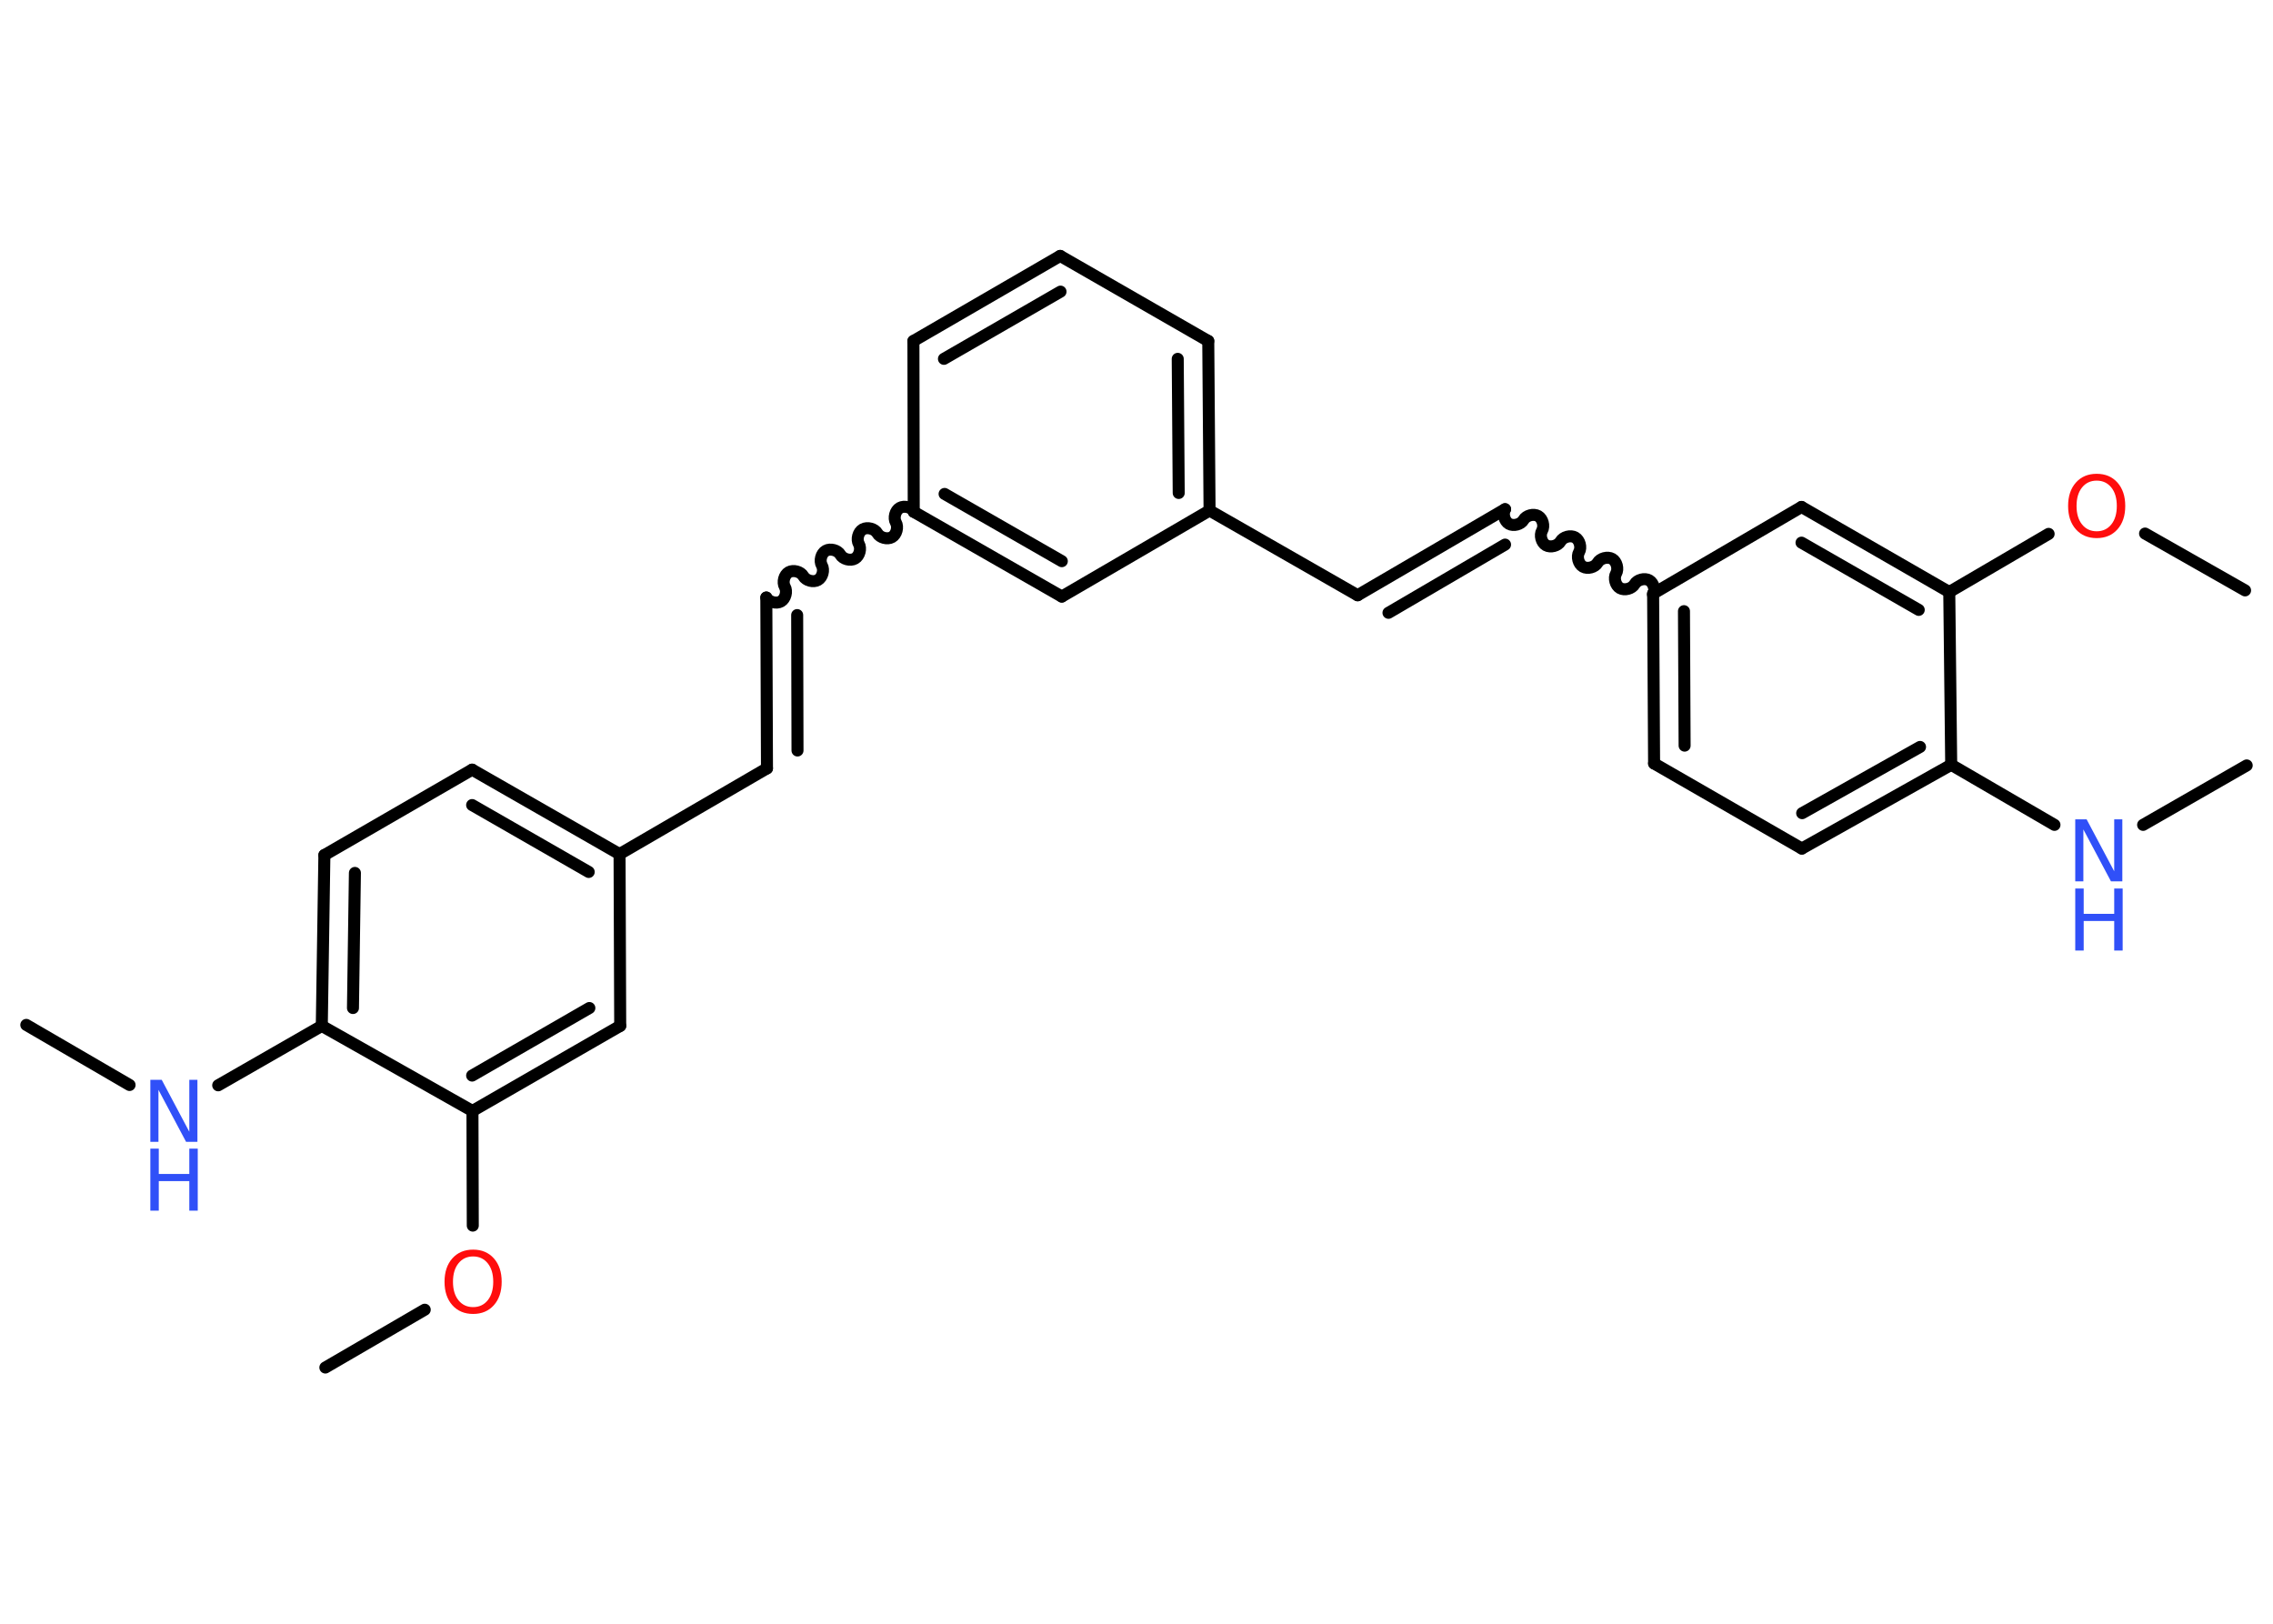 <?xml version='1.0' encoding='UTF-8'?>
<!DOCTYPE svg PUBLIC "-//W3C//DTD SVG 1.1//EN" "http://www.w3.org/Graphics/SVG/1.1/DTD/svg11.dtd">
<svg version='1.2' xmlns='http://www.w3.org/2000/svg' xmlns:xlink='http://www.w3.org/1999/xlink' width='70.0mm' height='50.0mm' viewBox='0 0 70.0 50.0'>
  <desc>Generated by the Chemistry Development Kit (http://github.com/cdk)</desc>
  <g stroke-linecap='round' stroke-linejoin='round' stroke='#000000' stroke-width='.37' fill='#3050F8'>
    <rect x='.0' y='.0' width='70.0' height='50.0' fill='#FFFFFF' stroke='none'/>
    <g id='mol1' class='mol'>
      <line id='mol1bnd1' class='bond' x1='69.19' y1='23.57' x2='66.0' y2='25.4'/>
      <line id='mol1bnd2' class='bond' x1='63.27' y1='25.4' x2='60.09' y2='23.55'/>
      <g id='mol1bnd3' class='bond'>
        <line x1='55.49' y1='26.13' x2='60.09' y2='23.55'/>
        <line x1='55.5' y1='25.04' x2='59.13' y2='23.0'/>
      </g>
      <line id='mol1bnd4' class='bond' x1='55.49' y1='26.13' x2='50.94' y2='23.51'/>
      <g id='mol1bnd5' class='bond'>
        <line x1='50.91' y1='18.28' x2='50.94' y2='23.51'/>
        <line x1='51.86' y1='18.82' x2='51.88' y2='22.96'/>
      </g>
      <path id='mol1bnd6' class='bond' d='M46.35 15.68c-.08 .14 -.02 .37 .12 .45c.14 .08 .37 .02 .45 -.12c.08 -.14 .31 -.2 .45 -.12c.14 .08 .2 .31 .12 .45c-.08 .14 -.02 .37 .12 .45c.14 .08 .37 .02 .45 -.12c.08 -.14 .31 -.2 .45 -.12c.14 .08 .2 .31 .12 .45c-.08 .14 -.02 .37 .12 .45c.14 .08 .37 .02 .45 -.12c.08 -.14 .31 -.2 .45 -.12c.14 .08 .2 .31 .12 .45c-.08 .14 -.02 .37 .12 .45c.14 .08 .37 .02 .45 -.12c.08 -.14 .31 -.2 .45 -.12c.14 .08 .2 .31 .12 .45' fill='none' stroke='#000000' stroke-width='.37'/>
      <g id='mol1bnd7' class='bond'>
        <line x1='46.35' y1='15.68' x2='41.81' y2='18.33'/>
        <line x1='46.35' y1='16.77' x2='42.76' y2='18.87'/>
      </g>
      <line id='mol1bnd8' class='bond' x1='41.81' y1='18.33' x2='37.25' y2='15.72'/>
      <g id='mol1bnd9' class='bond'>
        <line x1='37.25' y1='15.72' x2='37.21' y2='10.5'/>
        <line x1='36.3' y1='15.18' x2='36.27' y2='11.05'/>
      </g>
      <line id='mol1bnd10' class='bond' x1='37.21' y1='10.5' x2='32.65' y2='7.88'/>
      <g id='mol1bnd11' class='bond'>
        <line x1='32.65' y1='7.88' x2='28.13' y2='10.5'/>
        <line x1='32.66' y1='8.98' x2='29.07' y2='11.05'/>
      </g>
      <line id='mol1bnd12' class='bond' x1='28.13' y1='10.5' x2='28.14' y2='15.76'/>
      <path id='mol1bnd13' class='bond' d='M23.6 18.4c.08 .14 .31 .2 .45 .12c.14 -.08 .2 -.31 .12 -.45c-.08 -.14 -.02 -.37 .12 -.45c.14 -.08 .37 -.02 .45 .12c.08 .14 .31 .2 .45 .12c.14 -.08 .2 -.31 .12 -.45c-.08 -.14 -.02 -.37 .12 -.45c.14 -.08 .37 -.02 .45 .12c.08 .14 .31 .2 .45 .12c.14 -.08 .2 -.31 .12 -.45c-.08 -.14 -.02 -.37 .12 -.45c.14 -.08 .37 -.02 .45 .12c.08 .14 .31 .2 .45 .12c.14 -.08 .2 -.31 .12 -.45c-.08 -.14 -.02 -.37 .12 -.45c.14 -.08 .37 -.02 .45 .12' fill='none' stroke='#000000' stroke-width='.37'/>
      <g id='mol1bnd14' class='bond'>
        <line x1='23.6' y1='18.4' x2='23.62' y2='23.66'/>
        <line x1='24.55' y1='18.94' x2='24.56' y2='23.11'/>
      </g>
      <line id='mol1bnd15' class='bond' x1='23.62' y1='23.66' x2='19.08' y2='26.3'/>
      <g id='mol1bnd16' class='bond'>
        <line x1='19.08' y1='26.3' x2='14.54' y2='23.7'/>
        <line x1='18.13' y1='26.85' x2='14.54' y2='24.79'/>
      </g>
      <line id='mol1bnd17' class='bond' x1='14.54' y1='23.7' x2='9.99' y2='26.33'/>
      <g id='mol1bnd18' class='bond'>
        <line x1='9.99' y1='26.33' x2='9.91' y2='31.59'/>
        <line x1='10.93' y1='26.88' x2='10.87' y2='31.04'/>
      </g>
      <line id='mol1bnd19' class='bond' x1='9.91' y1='31.59' x2='6.72' y2='33.42'/>
      <line id='mol1bnd20' class='bond' x1='3.99' y1='33.41' x2='.81' y2='31.56'/>
      <line id='mol1bnd21' class='bond' x1='9.91' y1='31.59' x2='14.55' y2='34.21'/>
      <line id='mol1bnd22' class='bond' x1='14.55' y1='34.21' x2='14.56' y2='37.74'/>
      <line id='mol1bnd23' class='bond' x1='13.08' y1='40.33' x2='10.02' y2='42.11'/>
      <g id='mol1bnd24' class='bond'>
        <line x1='14.55' y1='34.21' x2='19.1' y2='31.59'/>
        <line x1='14.54' y1='33.12' x2='18.15' y2='31.04'/>
      </g>
      <line id='mol1bnd25' class='bond' x1='19.08' y1='26.3' x2='19.1' y2='31.59'/>
      <g id='mol1bnd26' class='bond'>
        <line x1='28.14' y1='15.76' x2='32.7' y2='18.37'/>
        <line x1='29.09' y1='15.21' x2='32.7' y2='17.28'/>
      </g>
      <line id='mol1bnd27' class='bond' x1='37.25' y1='15.72' x2='32.7' y2='18.37'/>
      <line id='mol1bnd28' class='bond' x1='50.91' y1='18.28' x2='55.48' y2='15.61'/>
      <g id='mol1bnd29' class='bond'>
        <line x1='60.03' y1='18.23' x2='55.48' y2='15.61'/>
        <line x1='59.09' y1='18.78' x2='55.48' y2='16.71'/>
      </g>
      <line id='mol1bnd30' class='bond' x1='60.09' y1='23.55' x2='60.03' y2='18.23'/>
      <line id='mol1bnd31' class='bond' x1='60.03' y1='18.23' x2='63.09' y2='16.44'/>
      <line id='mol1bnd32' class='bond' x1='66.06' y1='16.43' x2='69.14' y2='18.18'/>
      <g id='mol1atm2' class='atom'>
        <path d='M63.91 25.23h.35l.85 1.6v-1.6h.25v1.91h-.35l-.85 -1.6v1.6h-.25v-1.91z' stroke='none'/>
        <path d='M63.91 27.36h.26v.78h.94v-.78h.26v1.91h-.26v-.91h-.94v.91h-.26v-1.91z' stroke='none'/>
      </g>
      <g id='mol1atm20' class='atom'>
        <path d='M4.63 33.25h.35l.85 1.6v-1.6h.25v1.91h-.35l-.85 -1.6v1.6h-.25v-1.91z' stroke='none'/>
        <path d='M4.63 35.37h.26v.78h.94v-.78h.26v1.91h-.26v-.91h-.94v.91h-.26v-1.91z' stroke='none'/>
      </g>
      <path id='mol1atm23' class='atom' d='M14.57 38.69q-.28 .0 -.45 .21q-.17 .21 -.17 .57q.0 .36 .17 .57q.17 .21 .45 .21q.28 .0 .45 -.21q.17 -.21 .17 -.57q.0 -.36 -.17 -.57q-.17 -.21 -.45 -.21zM14.57 38.48q.4 .0 .64 .27q.24 .27 .24 .72q.0 .45 -.24 .72q-.24 .27 -.64 .27q-.4 .0 -.64 -.27q-.24 -.27 -.24 -.72q.0 -.45 .24 -.72q.24 -.27 .64 -.27z' stroke='none' fill='#FF0D0D'/>
      <path id='mol1atm29' class='atom' d='M64.57 14.8q-.28 .0 -.45 .21q-.17 .21 -.17 .57q.0 .36 .17 .57q.17 .21 .45 .21q.28 .0 .45 -.21q.17 -.21 .17 -.57q.0 -.36 -.17 -.57q-.17 -.21 -.45 -.21zM64.57 14.59q.4 .0 .64 .27q.24 .27 .24 .72q.0 .45 -.24 .72q-.24 .27 -.64 .27q-.4 .0 -.64 -.27q-.24 -.27 -.24 -.72q.0 -.45 .24 -.72q.24 -.27 .64 -.27z' stroke='none' fill='#FF0D0D'/>
    </g>
  </g>
</svg>
